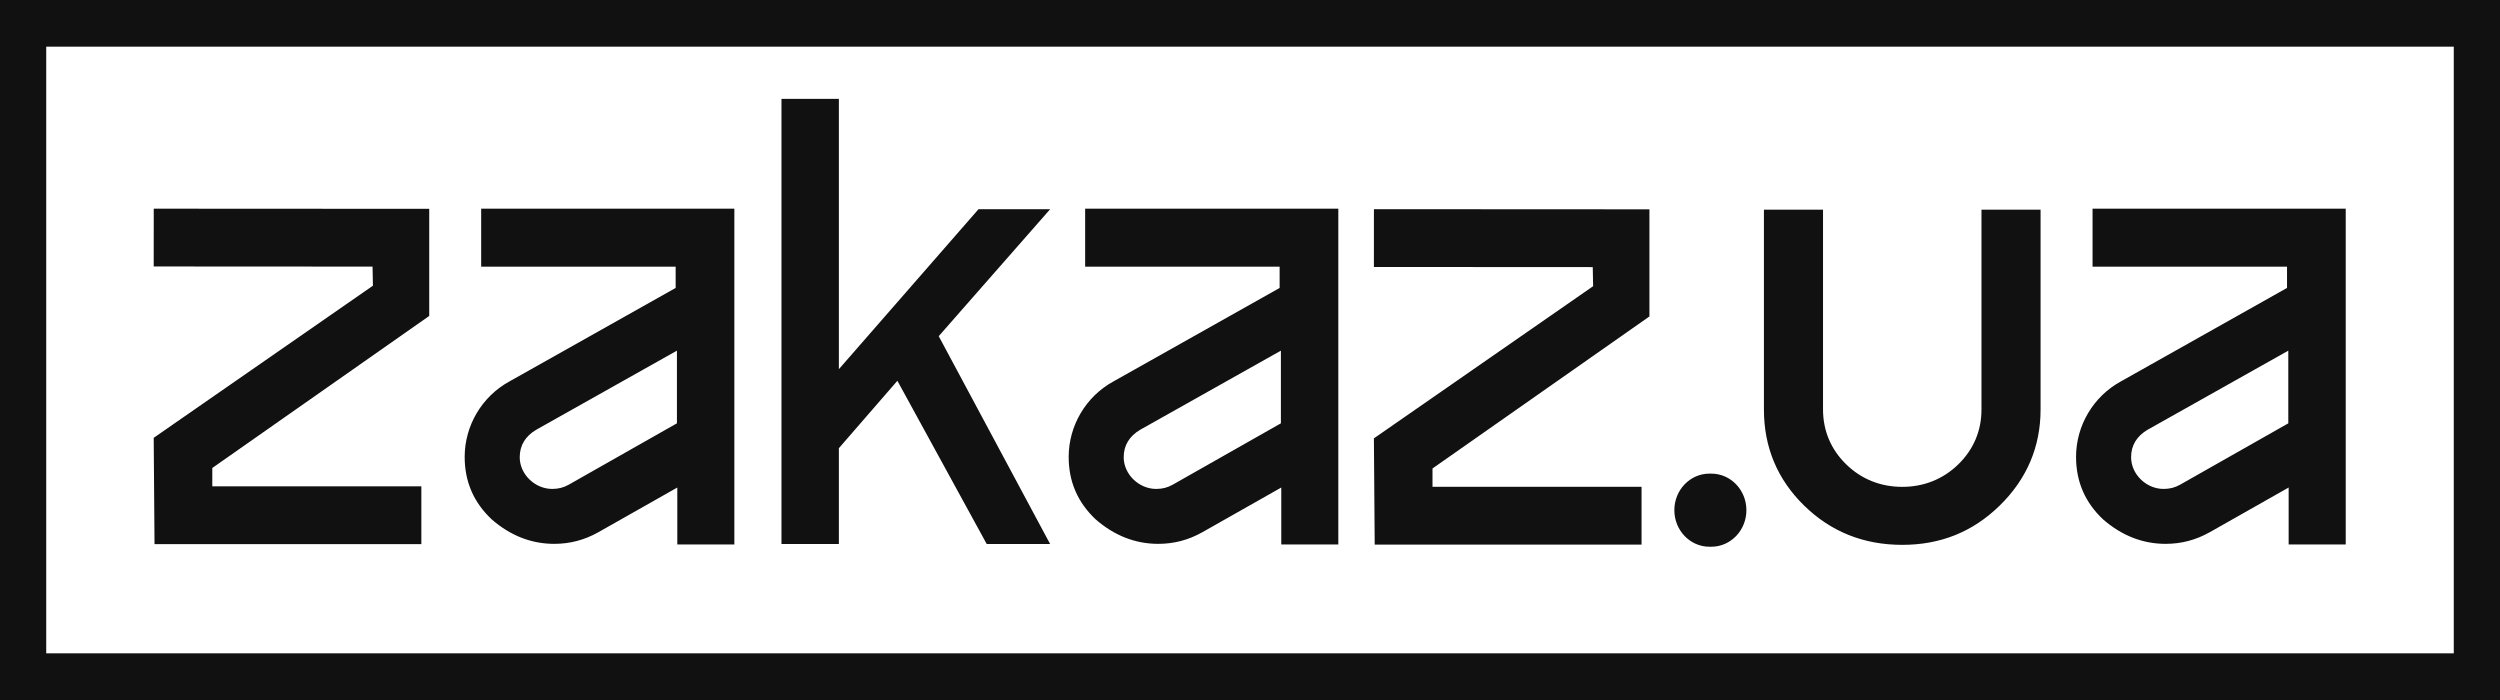 <svg width="100" height="28" viewBox="0 0 100 28" fill="none" xmlns="http://www.w3.org/2000/svg">
<path fill-rule="evenodd" clip-rule="evenodd" d="M1.849 1.867H98.151V26.133H1.849V1.867ZM100 0H98.151H1.849H0V1.867V26.133V28H1.849H98.151H100V26.133V1.867V0ZM68.453 18.945H68.377C67.603 18.945 66.974 19.599 66.974 20.407C66.974 21.215 67.603 21.869 68.377 21.869H68.453C69.227 21.869 69.856 21.215 69.856 20.407C69.856 19.599 69.227 18.945 68.453 18.945ZM70.557 8.387V16.38C70.557 17.89 71.094 19.175 72.165 20.223C73.236 21.27 74.548 21.794 76.09 21.794C77.623 21.794 78.912 21.275 79.988 20.223C81.073 19.162 81.623 17.871 81.623 16.38V8.387H79.259V16.38C79.259 17.228 78.944 17.976 78.336 18.57C77.728 19.165 76.96 19.474 76.09 19.474C75.219 19.474 74.452 19.165 73.844 18.57C73.236 17.976 72.921 17.228 72.921 16.38V8.387H70.557ZM16.854 19.452H8.492V18.719L17.169 12.638V8.353L6.15 8.347L6.148 10.659L14.902 10.664L14.917 11.428L6.148 17.513L6.181 21.764H16.854V19.452ZM65.662 19.473H57.3V18.739L65.977 12.658V8.373L54.957 8.367L54.956 10.679L63.71 10.684L63.725 11.448L54.956 17.534L54.988 21.784H65.662V19.473ZM22.169 21.754C22.796 21.754 23.376 21.602 23.931 21.291L27.092 19.501V21.778H29.374V8.347H19.247V10.667H27.026V11.517L27.025 11.518L20.378 15.257C19.277 15.858 18.587 17.025 18.587 18.274C18.587 19.266 18.946 20.096 19.666 20.773C20.411 21.424 21.254 21.754 22.169 21.754ZM22.749 19.388C22.541 19.504 22.337 19.557 22.087 19.557C21.401 19.557 20.789 18.976 20.789 18.288C20.789 17.816 21.016 17.444 21.451 17.189L27.077 14.026V16.933L27.021 16.964L22.749 19.388ZM46.329 21.754C46.956 21.754 47.535 21.602 48.091 21.291L51.251 19.501V21.778H53.533V8.347H43.406V10.667H51.185V11.517L51.185 11.518L44.538 15.257C43.437 15.858 42.747 17.025 42.747 18.274C42.747 19.266 43.106 20.096 43.825 20.773C44.57 21.424 45.413 21.754 46.329 21.754ZM46.908 19.388C46.701 19.504 46.496 19.557 46.246 19.557C45.561 19.557 44.948 18.976 44.948 18.288C44.948 17.816 45.175 17.444 45.61 17.189L51.236 14.026V16.933L51.181 16.964L46.908 19.388ZM86.624 21.754C87.251 21.754 87.83 21.602 88.386 21.291L91.546 19.501V21.778H93.829V8.347H83.702V10.667H91.481V11.517L91.48 11.518L84.834 15.257C83.733 15.858 83.042 17.025 83.042 18.274C83.042 19.266 83.402 20.096 84.121 20.773C84.866 21.424 85.709 21.754 86.624 21.754ZM87.204 19.388C86.997 19.504 86.792 19.557 86.542 19.557C85.856 19.557 85.244 18.976 85.244 18.288C85.244 17.816 85.47 17.444 85.906 17.189L91.532 14.026V16.933L91.477 16.964L87.204 19.388ZM37.549 13.447L42.005 8.369H39.139L33.555 14.767V3.956H31.259V21.761H33.555V17.928L35.895 15.231L39.469 21.761H42.005L37.549 13.447Z" fill="#111111"/>
</svg>
